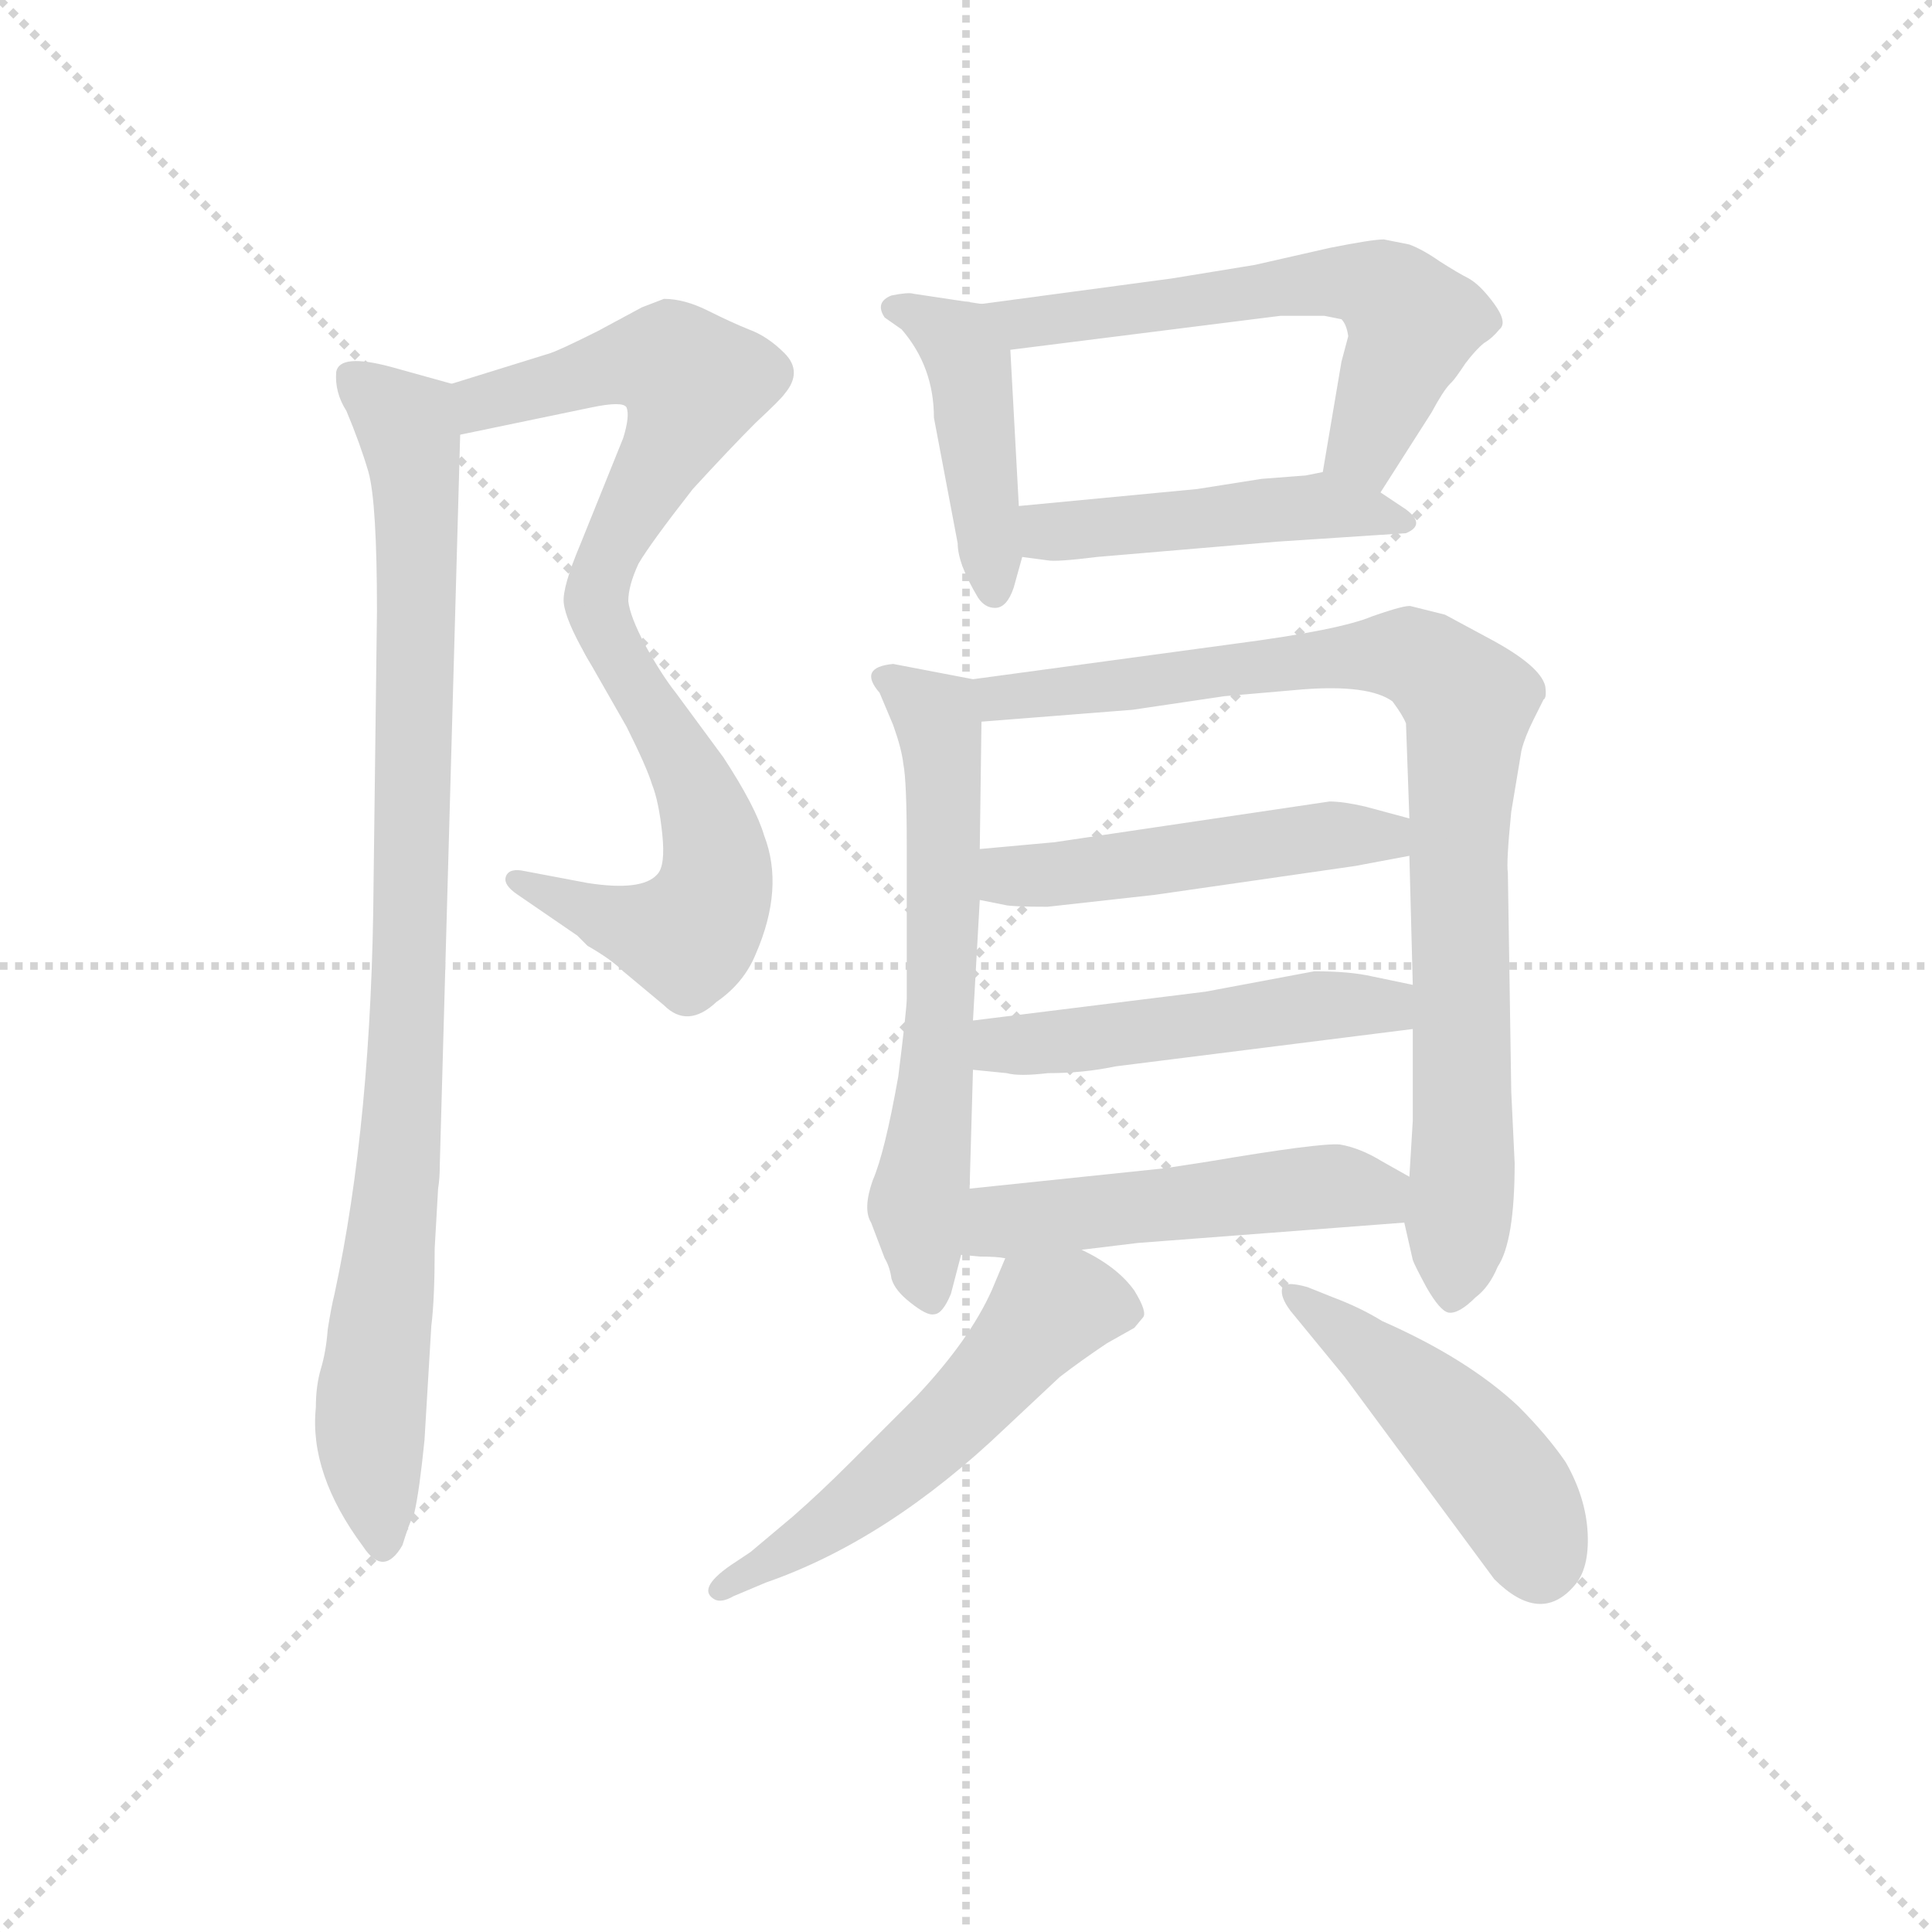 <svg version="1.1" viewBox="0 0 1024 1024" xmlns="http://www.w3.org/2000/svg">
  <g stroke="lightgray" stroke-dasharray="1,1" stroke-width="1" transform="scale(4, 4)">
    <line x1="0" y1="0" x2="256" y2="256"></line>
    <line x1="256" y1="0" x2="0" y2="256"></line>
    <line x1="128" y1="0" x2="128" y2="256"></line>
    <line x1="0" y1="128" x2="256" y2="128"></line>
  </g>
  <g transform="scale(0.9, -0.9) translate(50, -830)">
    <style type="text/css">
      
        @keyframes keyframes0 {
          from {
            stroke: blue;
            stroke-dashoffset: 567;
            stroke-width: 128;
          }
          65% {
            animation-timing-function: step-end;
            stroke: blue;
            stroke-dashoffset: 0;
            stroke-width: 128;
          }
          to {
            stroke: black;
            stroke-width: 1024;
          }
        }
        #make-me-a-hanzi-animation-0 {
          animation: keyframes0 0.711s both;
          animation-delay: 0s;
          animation-timing-function: linear;
        }
      
        @keyframes keyframes1 {
          from {
            stroke: blue;
            stroke-dashoffset: 569;
            stroke-width: 128;
          }
          65% {
            animation-timing-function: step-end;
            stroke: blue;
            stroke-dashoffset: 0;
            stroke-width: 128;
          }
          to {
            stroke: black;
            stroke-width: 1024;
          }
        }
        #make-me-a-hanzi-animation-1 {
          animation: keyframes1 0.713s both;
          animation-delay: 0.711s;
          animation-timing-function: linear;
        }
      
        @keyframes keyframes2 {
          from {
            stroke: blue;
            stroke-dashoffset: 956;
            stroke-width: 128;
          }
          76% {
            animation-timing-function: step-end;
            stroke: blue;
            stroke-dashoffset: 0;
            stroke-width: 128;
          }
          to {
            stroke: black;
            stroke-width: 1024;
          }
        }
        #make-me-a-hanzi-animation-2 {
          animation: keyframes2 1.028s both;
          animation-delay: 1.424s;
          animation-timing-function: linear;
        }
      
        @keyframes keyframes3 {
          from {
            stroke: blue;
            stroke-dashoffset: 443;
            stroke-width: 128;
          }
          59% {
            animation-timing-function: step-end;
            stroke: blue;
            stroke-dashoffset: 0;
            stroke-width: 128;
          }
          to {
            stroke: black;
            stroke-width: 1024;
          }
        }
        #make-me-a-hanzi-animation-3 {
          animation: keyframes3 0.611s both;
          animation-delay: 2.452s;
          animation-timing-function: linear;
        }
      
        @keyframes keyframes4 {
          from {
            stroke: blue;
            stroke-dashoffset: 611;
            stroke-width: 128;
          }
          67% {
            animation-timing-function: step-end;
            stroke: blue;
            stroke-dashoffset: 0;
            stroke-width: 128;
          }
          to {
            stroke: black;
            stroke-width: 1024;
          }
        }
        #make-me-a-hanzi-animation-4 {
          animation: keyframes4 0.747s both;
          animation-delay: 3.063s;
          animation-timing-function: linear;
        }
      
        @keyframes keyframes5 {
          from {
            stroke: blue;
            stroke-dashoffset: 473;
            stroke-width: 128;
          }
          61% {
            animation-timing-function: step-end;
            stroke: blue;
            stroke-dashoffset: 0;
            stroke-width: 128;
          }
          to {
            stroke: black;
            stroke-width: 1024;
          }
        }
        #make-me-a-hanzi-animation-5 {
          animation: keyframes5 0.635s both;
          animation-delay: 3.81s;
          animation-timing-function: linear;
        }
      
        @keyframes keyframes6 {
          from {
            stroke: blue;
            stroke-dashoffset: 634;
            stroke-width: 128;
          }
          67% {
            animation-timing-function: step-end;
            stroke: blue;
            stroke-dashoffset: 0;
            stroke-width: 128;
          }
          to {
            stroke: black;
            stroke-width: 1024;
          }
        }
        #make-me-a-hanzi-animation-6 {
          animation: keyframes6 0.766s both;
          animation-delay: 4.445s;
          animation-timing-function: linear;
        }
      
        @keyframes keyframes7 {
          from {
            stroke: blue;
            stroke-dashoffset: 905;
            stroke-width: 128;
          }
          75% {
            animation-timing-function: step-end;
            stroke: blue;
            stroke-dashoffset: 0;
            stroke-width: 128;
          }
          to {
            stroke: black;
            stroke-width: 1024;
          }
        }
        #make-me-a-hanzi-animation-7 {
          animation: keyframes7 0.986s both;
          animation-delay: 5.211s;
          animation-timing-function: linear;
        }
      
        @keyframes keyframes8 {
          from {
            stroke: blue;
            stroke-dashoffset: 502;
            stroke-width: 128;
          }
          62% {
            animation-timing-function: step-end;
            stroke: blue;
            stroke-dashoffset: 0;
            stroke-width: 128;
          }
          to {
            stroke: black;
            stroke-width: 1024;
          }
        }
        #make-me-a-hanzi-animation-8 {
          animation: keyframes8 0.659s both;
          animation-delay: 6.198s;
          animation-timing-function: linear;
        }
      
        @keyframes keyframes9 {
          from {
            stroke: blue;
            stroke-dashoffset: 507;
            stroke-width: 128;
          }
          62% {
            animation-timing-function: step-end;
            stroke: blue;
            stroke-dashoffset: 0;
            stroke-width: 128;
          }
          to {
            stroke: black;
            stroke-width: 1024;
          }
        }
        #make-me-a-hanzi-animation-9 {
          animation: keyframes9 0.663s both;
          animation-delay: 6.856s;
          animation-timing-function: linear;
        }
      
        @keyframes keyframes10 {
          from {
            stroke: blue;
            stroke-dashoffset: 511;
            stroke-width: 128;
          }
          62% {
            animation-timing-function: step-end;
            stroke: blue;
            stroke-dashoffset: 0;
            stroke-width: 128;
          }
          to {
            stroke: black;
            stroke-width: 1024;
          }
        }
        #make-me-a-hanzi-animation-10 {
          animation: keyframes10 0.666s both;
          animation-delay: 7.519s;
          animation-timing-function: linear;
        }
      
        @keyframes keyframes11 {
          from {
            stroke: blue;
            stroke-dashoffset: 556;
            stroke-width: 128;
          }
          64% {
            animation-timing-function: step-end;
            stroke: blue;
            stroke-dashoffset: 0;
            stroke-width: 128;
          }
          to {
            stroke: black;
            stroke-width: 1024;
          }
        }
        #make-me-a-hanzi-animation-11 {
          animation: keyframes11 0.702s both;
          animation-delay: 8.185s;
          animation-timing-function: linear;
        }
      
        @keyframes keyframes12 {
          from {
            stroke: blue;
            stroke-dashoffset: 473;
            stroke-width: 128;
          }
          61% {
            animation-timing-function: step-end;
            stroke: blue;
            stroke-dashoffset: 0;
            stroke-width: 128;
          }
          to {
            stroke: black;
            stroke-width: 1024;
          }
        }
        #make-me-a-hanzi-animation-12 {
          animation: keyframes12 0.635s both;
          animation-delay: 8.887s;
          animation-timing-function: linear;
        }
      
    </style>
    
      <path d="M 221 574 L 298 590 Q 317 594 319 590 Q 321 585 317 572 L 292 510 Q 281 484 282 475 Q 283 465 295 444 C 309 418 315 446 320 476 Q 320 485 326 498 Q 333 510 358 542 Q 380 566 395 581 Q 410 595 412 598 Q 423 611 412 622 Q 402 632 391 636 Q 381 640 367 647 Q 353 654 341 654 L 328 649 L 302 635 Q 280 624 274 622 L 216 604 C 187 595 192 568 221 574 Z" fill="lightgray"></path>
    
      <path d="M 295 444 L 319 402 Q 331 378 334 368 Q 338 358 340 339 Q 342 320 337 315 Q 328 305 296 310 L 259 317 Q 250 319 248 314 Q 246 309 255 303 L 290 279 L 296 273 Q 310 265 317 258 L 341 238 Q 355 224 372 240 Q 388 251 395 268 Q 412 307 400 338 Q 395 355 376 384 L 348 422 Q 340 432 330 450 Q 321 467 320 476 C 312 505 280 470 295 444 Z" fill="lightgray"></path>
    
      <path d="M 154 588 Q 162 569 167 552 Q 172 534 172 470 L 170 310 Q 169 170 147 68 Q 145 60 143 47 Q 142 34 139 24 Q 136 14 136 1 Q 132 -38 164 -81 Q 176 -99 187 -80 Q 191 -67 194 -61 Q 197 -48 200 -18 L 204 49 Q 206 65 206 95 L 208 130 Q 209 136 209 144 L 221 574 C 222 602 222 602 216 604 L 180 614 Q 150 622 148 611 Q 147 599 154 588 Z" fill="lightgray"></path>
    
      <path d="M 528 651 L 488 657 Q 485 658 475 656 Q 465 652 471 643 L 481 636 Q 500 614 500 584 L 514 510 Q 514 498 526 478 Q 530 472 536 472 Q 543 472 547 484 L 552 502 L 550 532 L 545 624 C 544 649 544 649 528 651 Z" fill="lightgray"></path>
    
      <path d="M 640 666 L 528 651 C 498 647 515 620 545 624 L 704 644 L 730 644 L 740 642 Q 743 639 744 632 L 740 617 L 729 552 C 724 522 747 515 763 540 L 793 587 Q 800 600 804 604 L 805 605 Q 807 607 813 616 Q 819 624 824 628 Q 829 631 833 636 Q 838 640 830 651 Q 822 662 815 666 Q 809 669 798 676 Q 788 683 780 686 L 765 689 Q 758 689 733 684 L 689 674 L 640 666 Z" fill="lightgray"></path>
    
      <path d="M 552 502 L 567 500 Q 572 499 596 502 L 702 511 L 778 516 Q 790 521 778 530 L 763 540 C 741 554 741 554 729 552 L 719 550 L 693 548 L 655 542 L 550 532 C 520 529 522 506 552 502 Z" fill="lightgray"></path>
    
      <path d="M 523 430 L 476 439 Q 455 437 468 422 L 476 403 Q 481 389 482 380 Q 484 370 484 332 L 484 242 Q 484 236 479 196 Q 471 151 464 135 Q 458 118 463 110 L 471 89 Q 474 84 475 77 Q 477 70 486 63 Q 496 55 500 56 Q 505 56 510 68 L 516 91 L 521 130 L 523 200 L 523 229 L 527 300 L 527 330 L 528 405 C 528 429 528 429 523 430 Z" fill="lightgray"></path>
    
      <path d="M 777 110 L 782 88 Q 783 85 790 72 Q 798 58 803 57 Q 809 56 819 66 Q 827 72 832 84 Q 842 99 842 145 L 840 187 L 838 316 Q 837 322 840 352 L 846 388 Q 848 396 853 406 L 859 418 Q 861 419 860 426 Q 857 438 827 454 L 801 468 L 781 473 Q 778 474 758 467 Q 739 459 678 451 L 523 430 C 493 426 498 403 528 405 L 617 412 L 671 420 L 717 424 Q 756 427 770 417 Q 776 409 778 404 L 780 348 L 780 326 L 782 250 L 782 224 L 782 170 L 780 137 L 777 110 Z" fill="lightgray"></path>
    
      <path d="M 780 348 L 754 355 Q 741 358 733 358 L 571 334 L 527 330 C 497 327 498 306 527 300 L 542 297 Q 546 296 567 296 L 630 303 L 748 320 L 780 326 C 809 332 809 340 780 348 Z" fill="lightgray"></path>
    
      <path d="M 782 250 L 758 255 Q 745 258 724 258 L 660 246 L 523 229 C 493 225 493 203 523 200 L 543 198 Q 550 196 567 198 Q 588 198 607 202 L 782 224 C 812 228 811 244 782 250 Z" fill="lightgray"></path>
    
      <path d="M 587 94 L 620 98 L 777 110 C 807 112 806 122 780 137 L 764 146 Q 751 154 739 156 Q 727 157 662 146 L 636 142 L 521 130 C 491 127 486 94 516 91 L 527 90 Q 537 90 542 89 L 587 94 Z" fill="lightgray"></path>
    
      <path d="M 542 89 L 534 70 Q 521 41 490 8 L 450 -32 Q 433 -49 417 -63 L 392 -84 L 380 -92 Q 360 -106 371 -112 Q 375 -114 382 -110 L 401 -102 Q 473 -77 542 -11 L 574 19 Q 587 29 602 39 L 618 48 L 623 54 Q 626 57 618 70 Q 608 84 587 94 C 560 108 552 113 542 89 Z" fill="lightgray"></path>
    
      <path d="M 710 58 L 742 19 L 830 -100 Q 857 -127 877 -104 Q 886 -94 885 -73 Q 884 -52 872 -31 Q 861 -15 844 2 Q 814 30 764 52 Q 751 60 735 66 L 720 72 Q 706 76 705 71 Q 704 66 710 58 Z" fill="lightgray"></path>
    
    
      <clipPath id="make-me-a-hanzi-clip-0">
        <path d="M 221 574 L 298 590 Q 317 594 319 590 Q 321 585 317 572 L 292 510 Q 281 484 282 475 Q 283 465 295 444 C 309 418 315 446 320 476 Q 320 485 326 498 Q 333 510 358 542 Q 380 566 395 581 Q 410 595 412 598 Q 423 611 412 622 Q 402 632 391 636 Q 381 640 367 647 Q 353 654 341 654 L 328 649 L 302 635 Q 280 624 274 622 L 216 604 C 187 595 192 568 221 574 Z"></path>
      </clipPath>
      <path clip-path="url(#make-me-a-hanzi-clip-0)" d="M 227 583 L 234 593 L 324 617 L 347 615 L 359 604 L 305 496 L 295 452" fill="none" id="make-me-a-hanzi-animation-0" stroke-dasharray="439 878" stroke-linecap="round"></path>
    
      <clipPath id="make-me-a-hanzi-clip-1">
        <path d="M 295 444 L 319 402 Q 331 378 334 368 Q 338 358 340 339 Q 342 320 337 315 Q 328 305 296 310 L 259 317 Q 250 319 248 314 Q 246 309 255 303 L 290 279 L 296 273 Q 310 265 317 258 L 341 238 Q 355 224 372 240 Q 388 251 395 268 Q 412 307 400 338 Q 395 355 376 384 L 348 422 Q 340 432 330 450 Q 321 467 320 476 C 312 505 280 470 295 444 Z"></path>
      </clipPath>
      <path clip-path="url(#make-me-a-hanzi-clip-1)" d="M 317 469 L 315 443 L 361 365 L 369 341 L 368 298 L 358 281 L 345 279 L 255 311" fill="none" id="make-me-a-hanzi-animation-1" stroke-dasharray="441 882" stroke-linecap="round"></path>
    
      <clipPath id="make-me-a-hanzi-clip-2">
        <path d="M 154 588 Q 162 569 167 552 Q 172 534 172 470 L 170 310 Q 169 170 147 68 Q 145 60 143 47 Q 142 34 139 24 Q 136 14 136 1 Q 132 -38 164 -81 Q 176 -99 187 -80 Q 191 -67 194 -61 Q 197 -48 200 -18 L 204 49 Q 206 65 206 95 L 208 130 Q 209 136 209 144 L 221 574 C 222 602 222 602 216 604 L 180 614 Q 150 622 148 611 Q 147 599 154 588 Z"></path>
      </clipPath>
      <path clip-path="url(#make-me-a-hanzi-clip-2)" d="M 159 606 L 191 577 L 195 551 L 190 232 L 168 -9 L 175 -78" fill="none" id="make-me-a-hanzi-animation-2" stroke-dasharray="828 1656" stroke-linecap="round"></path>
    
      <clipPath id="make-me-a-hanzi-clip-3">
        <path d="M 528 651 L 488 657 Q 485 658 475 656 Q 465 652 471 643 L 481 636 Q 500 614 500 584 L 514 510 Q 514 498 526 478 Q 530 472 536 472 Q 543 472 547 484 L 552 502 L 550 532 L 545 624 C 544 649 544 649 528 651 Z"></path>
      </clipPath>
      <path clip-path="url(#make-me-a-hanzi-clip-3)" d="M 481 647 L 505 636 L 520 618 L 535 482" fill="none" id="make-me-a-hanzi-animation-3" stroke-dasharray="315 630" stroke-linecap="round"></path>
    
      <clipPath id="make-me-a-hanzi-clip-4">
        <path d="M 640 666 L 528 651 C 498 647 515 620 545 624 L 704 644 L 730 644 L 740 642 Q 743 639 744 632 L 740 617 L 729 552 C 724 522 747 515 763 540 L 793 587 Q 800 600 804 604 L 805 605 Q 807 607 813 616 Q 819 624 824 628 Q 829 631 833 636 Q 838 640 830 651 Q 822 662 815 666 Q 809 669 798 676 Q 788 683 780 686 L 765 689 Q 758 689 733 684 L 689 674 L 640 666 Z"></path>
      </clipPath>
      <path clip-path="url(#make-me-a-hanzi-clip-4)" d="M 536 646 L 565 641 L 730 664 L 767 658 L 782 640 L 753 566 L 737 557" fill="none" id="make-me-a-hanzi-animation-4" stroke-dasharray="483 966" stroke-linecap="round"></path>
    
      <clipPath id="make-me-a-hanzi-clip-5">
        <path d="M 552 502 L 567 500 Q 572 499 596 502 L 702 511 L 778 516 Q 790 521 778 530 L 763 540 C 741 554 741 554 729 552 L 719 550 L 693 548 L 655 542 L 550 532 C 520 529 522 506 552 502 Z"></path>
      </clipPath>
      <path clip-path="url(#make-me-a-hanzi-clip-5)" d="M 558 525 L 568 517 L 585 517 L 728 532 L 770 523" fill="none" id="make-me-a-hanzi-animation-5" stroke-dasharray="345 690" stroke-linecap="round"></path>
    
      <clipPath id="make-me-a-hanzi-clip-6">
        <path d="M 523 430 L 476 439 Q 455 437 468 422 L 476 403 Q 481 389 482 380 Q 484 370 484 332 L 484 242 Q 484 236 479 196 Q 471 151 464 135 Q 458 118 463 110 L 471 89 Q 474 84 475 77 Q 477 70 486 63 Q 496 55 500 56 Q 505 56 510 68 L 516 91 L 521 130 L 523 200 L 523 229 L 527 300 L 527 330 L 528 405 C 528 429 528 429 523 430 Z"></path>
      </clipPath>
      <path clip-path="url(#make-me-a-hanzi-clip-6)" d="M 472 430 L 496 414 L 504 398 L 504 237 L 490 121 L 497 68" fill="none" id="make-me-a-hanzi-animation-6" stroke-dasharray="506 1012" stroke-linecap="round"></path>
    
      <clipPath id="make-me-a-hanzi-clip-7">
        <path d="M 777 110 L 782 88 Q 783 85 790 72 Q 798 58 803 57 Q 809 56 819 66 Q 827 72 832 84 Q 842 99 842 145 L 840 187 L 838 316 Q 837 322 840 352 L 846 388 Q 848 396 853 406 L 859 418 Q 861 419 860 426 Q 857 438 827 454 L 801 468 L 781 473 Q 778 474 758 467 Q 739 459 678 451 L 523 430 C 493 426 498 403 528 405 L 617 412 L 671 420 L 717 424 Q 756 427 770 417 Q 776 409 778 404 L 780 348 L 780 326 L 782 250 L 782 224 L 782 170 L 780 137 L 777 110 Z"></path>
      </clipPath>
      <path clip-path="url(#make-me-a-hanzi-clip-7)" d="M 532 425 L 539 419 L 774 445 L 793 438 L 815 417 L 809 343 L 812 135 L 805 65" fill="none" id="make-me-a-hanzi-animation-7" stroke-dasharray="777 1554" stroke-linecap="round"></path>
    
      <clipPath id="make-me-a-hanzi-clip-8">
        <path d="M 780 348 L 754 355 Q 741 358 733 358 L 571 334 L 527 330 C 497 327 498 306 527 300 L 542 297 Q 546 296 567 296 L 630 303 L 748 320 L 780 326 C 809 332 809 340 780 348 Z"></path>
      </clipPath>
      <path clip-path="url(#make-me-a-hanzi-clip-8)" d="M 535 323 L 544 314 L 559 314 L 728 338 L 766 338 L 773 332" fill="none" id="make-me-a-hanzi-animation-8" stroke-dasharray="374 748" stroke-linecap="round"></path>
    
      <clipPath id="make-me-a-hanzi-clip-9">
        <path d="M 782 250 L 758 255 Q 745 258 724 258 L 660 246 L 523 229 C 493 225 493 203 523 200 L 543 198 Q 550 196 567 198 Q 588 198 607 202 L 782 224 C 812 228 811 244 782 250 Z"></path>
      </clipPath>
      <path clip-path="url(#make-me-a-hanzi-clip-9)" d="M 529 207 L 540 214 L 721 237 L 767 238 L 774 231" fill="none" id="make-me-a-hanzi-animation-9" stroke-dasharray="379 758" stroke-linecap="round"></path>
    
      <clipPath id="make-me-a-hanzi-clip-10">
        <path d="M 587 94 L 620 98 L 777 110 C 807 112 806 122 780 137 L 764 146 Q 751 154 739 156 Q 727 157 662 146 L 636 142 L 521 130 C 491 127 486 94 516 91 L 527 90 Q 537 90 542 89 L 587 94 Z"></path>
      </clipPath>
      <path clip-path="url(#make-me-a-hanzi-clip-10)" d="M 522 97 L 545 111 L 699 129 L 748 130 L 769 118" fill="none" id="make-me-a-hanzi-animation-10" stroke-dasharray="383 766" stroke-linecap="round"></path>
    
      <clipPath id="make-me-a-hanzi-clip-11">
        <path d="M 542 89 L 534 70 Q 521 41 490 8 L 450 -32 Q 433 -49 417 -63 L 392 -84 L 380 -92 Q 360 -106 371 -112 Q 375 -114 382 -110 L 401 -102 Q 473 -77 542 -11 L 574 19 Q 587 29 602 39 L 618 48 L 623 54 Q 626 57 618 70 Q 608 84 587 94 C 560 108 552 113 542 89 Z"></path>
      </clipPath>
      <path clip-path="url(#make-me-a-hanzi-clip-11)" d="M 613 57 L 589 62 L 567 57 L 496 -21 L 439 -67 L 376 -106" fill="none" id="make-me-a-hanzi-animation-11" stroke-dasharray="428 856" stroke-linecap="round"></path>
    
      <clipPath id="make-me-a-hanzi-clip-12">
        <path d="M 710 58 L 742 19 L 830 -100 Q 857 -127 877 -104 Q 886 -94 885 -73 Q 884 -52 872 -31 Q 861 -15 844 2 Q 814 30 764 52 Q 751 60 735 66 L 720 72 Q 706 76 705 71 Q 704 66 710 58 Z"></path>
      </clipPath>
      <path clip-path="url(#make-me-a-hanzi-clip-12)" d="M 713 67 L 816 -20 L 842 -54 L 857 -90" fill="none" id="make-me-a-hanzi-animation-12" stroke-dasharray="345 690" stroke-linecap="round"></path>
    
  </g>
</svg>